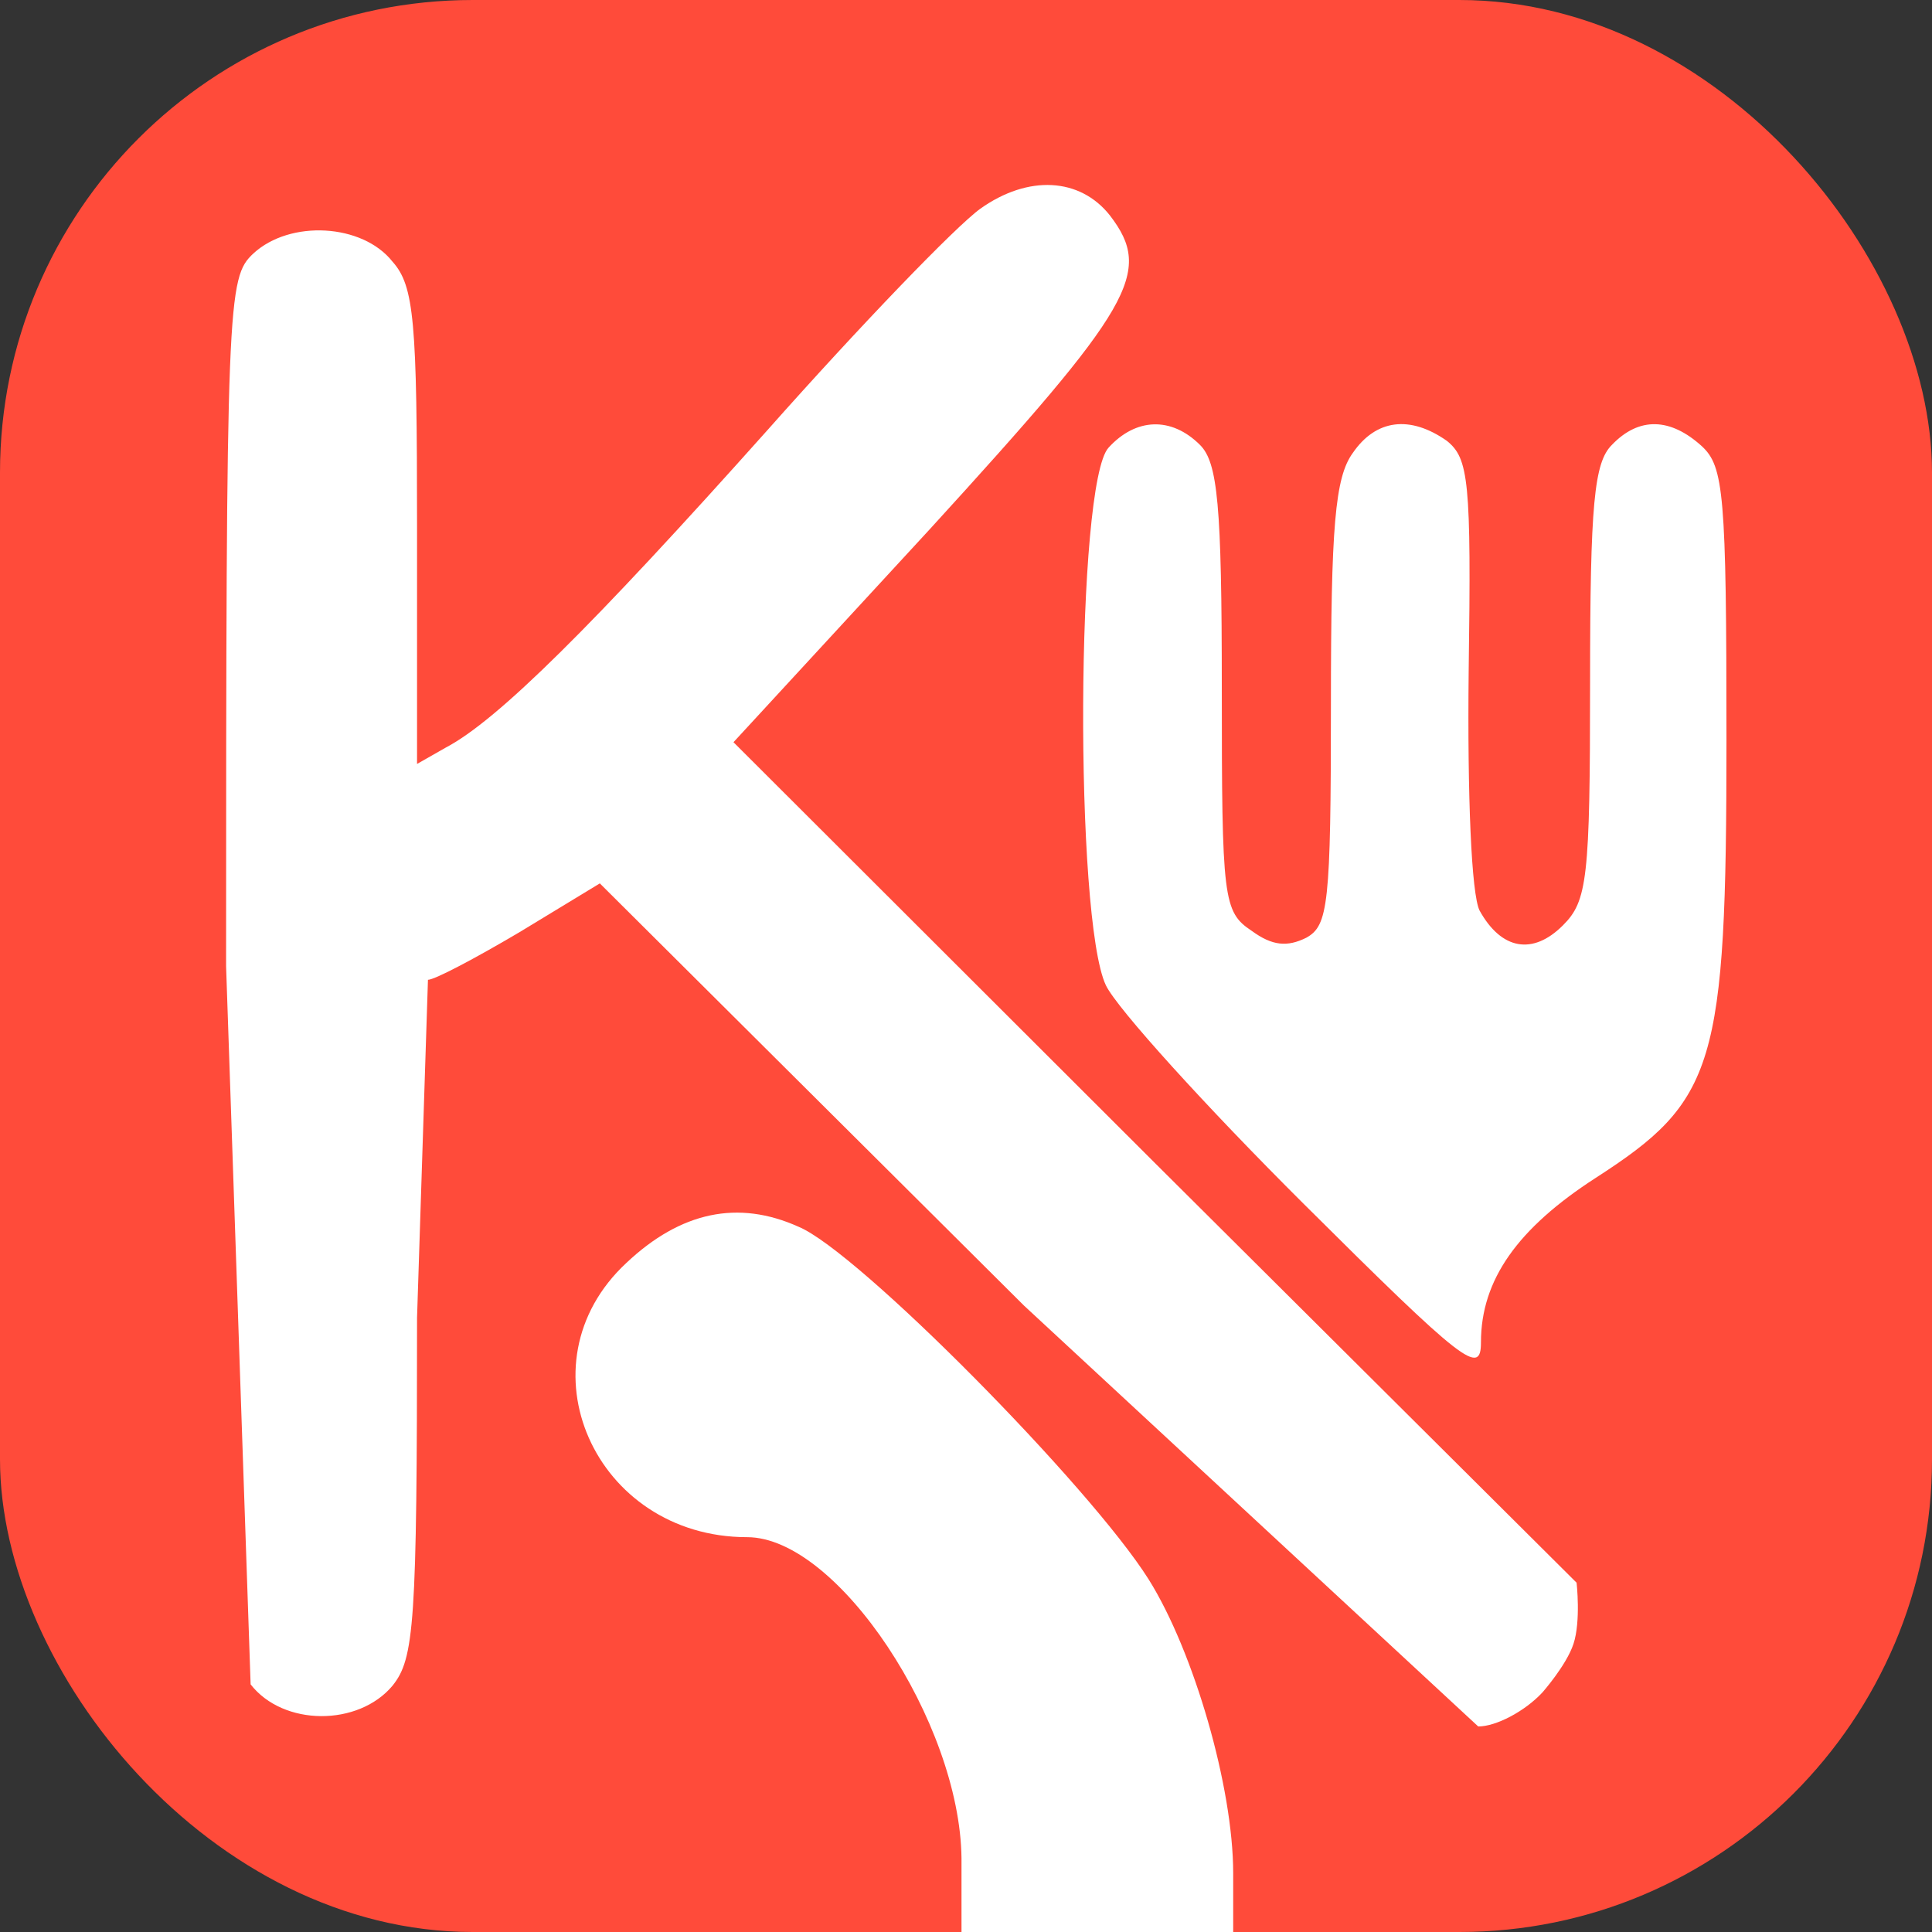 <svg width="94" height="94" viewBox="0 0 94 94" fill="none" xmlns="http://www.w3.org/2000/svg">
<rect x="0" y="0" width="94" height="94" fill="#333333" stroke="none"/>
<rect width="94" height="94" rx="23" fill="#FF4B3A"/>
<path d="M45.244 25.742C55.132 14.909 56.127 13.258 54.004 10.484C52.544 8.634 50.022 8.502 47.699 10.153C46.505 11.012 41.859 15.834 37.346 20.92C28.852 30.431 24.206 35.055 21.684 36.376L20.291 37.169V25.61C20.291 15.636 20.158 13.918 19.096 12.729C17.636 10.88 14.119 10.682 12.327 12.333C11.066 13.522 11 14.381 11 47.011L12.194 81.952C13.787 84 17.437 84 19.096 82.018C20.158 80.697 20.291 79.046 20.291 64.118L20.822 47.671C21.154 47.671 23.145 46.614 25.268 45.359L29.184 42.981L49.823 63.524L71.922 84C72.784 84 74.178 83.273 75.041 82.349C75.041 82.349 76.213 81.024 76.556 79.983C76.921 78.877 76.708 77.006 76.708 77.006L56.194 56.588L35.687 36.112L45.244 25.742Z" fill="white"/>
<path d="M59.446 33.47C59.446 24.553 59.246 22.505 58.384 21.646C56.99 20.259 55.264 20.326 53.937 21.779C52.344 23.496 52.278 44.699 53.804 47.935C54.336 49.058 58.715 53.88 63.427 58.57C71.258 66.364 72.055 66.959 72.055 65.307C72.055 62.269 73.846 59.759 77.629 57.315C83.469 53.55 84 51.898 84 35.98C84 24.024 83.867 22.703 82.805 21.713C81.279 20.326 79.753 20.259 78.425 21.646C77.563 22.505 77.364 24.487 77.364 33.206C77.364 42.783 77.231 43.84 76.036 45.029C74.576 46.482 73.05 46.218 71.988 44.303C71.59 43.51 71.391 38.754 71.457 32.677C71.59 23.364 71.457 22.307 70.395 21.448C68.604 20.193 66.945 20.392 65.816 22.043C64.954 23.232 64.755 25.61 64.755 34.263C64.755 44.038 64.622 45.029 63.56 45.623C62.631 46.086 61.901 46.02 60.906 45.293C59.512 44.368 59.446 43.774 59.446 33.47Z" fill="white"/>
<path d="M46.781 90.407V94H60V91.14C60 86.961 58.091 80.362 55.887 76.843C53.023 72.297 41.714 60.858 38.849 59.685C35.912 58.365 33.121 58.952 30.477 61.445C25.189 66.358 28.935 74.79 36.352 74.79C40.759 74.79 46.707 83.808 46.781 90.407Z" fill="white"/>
</svg>
